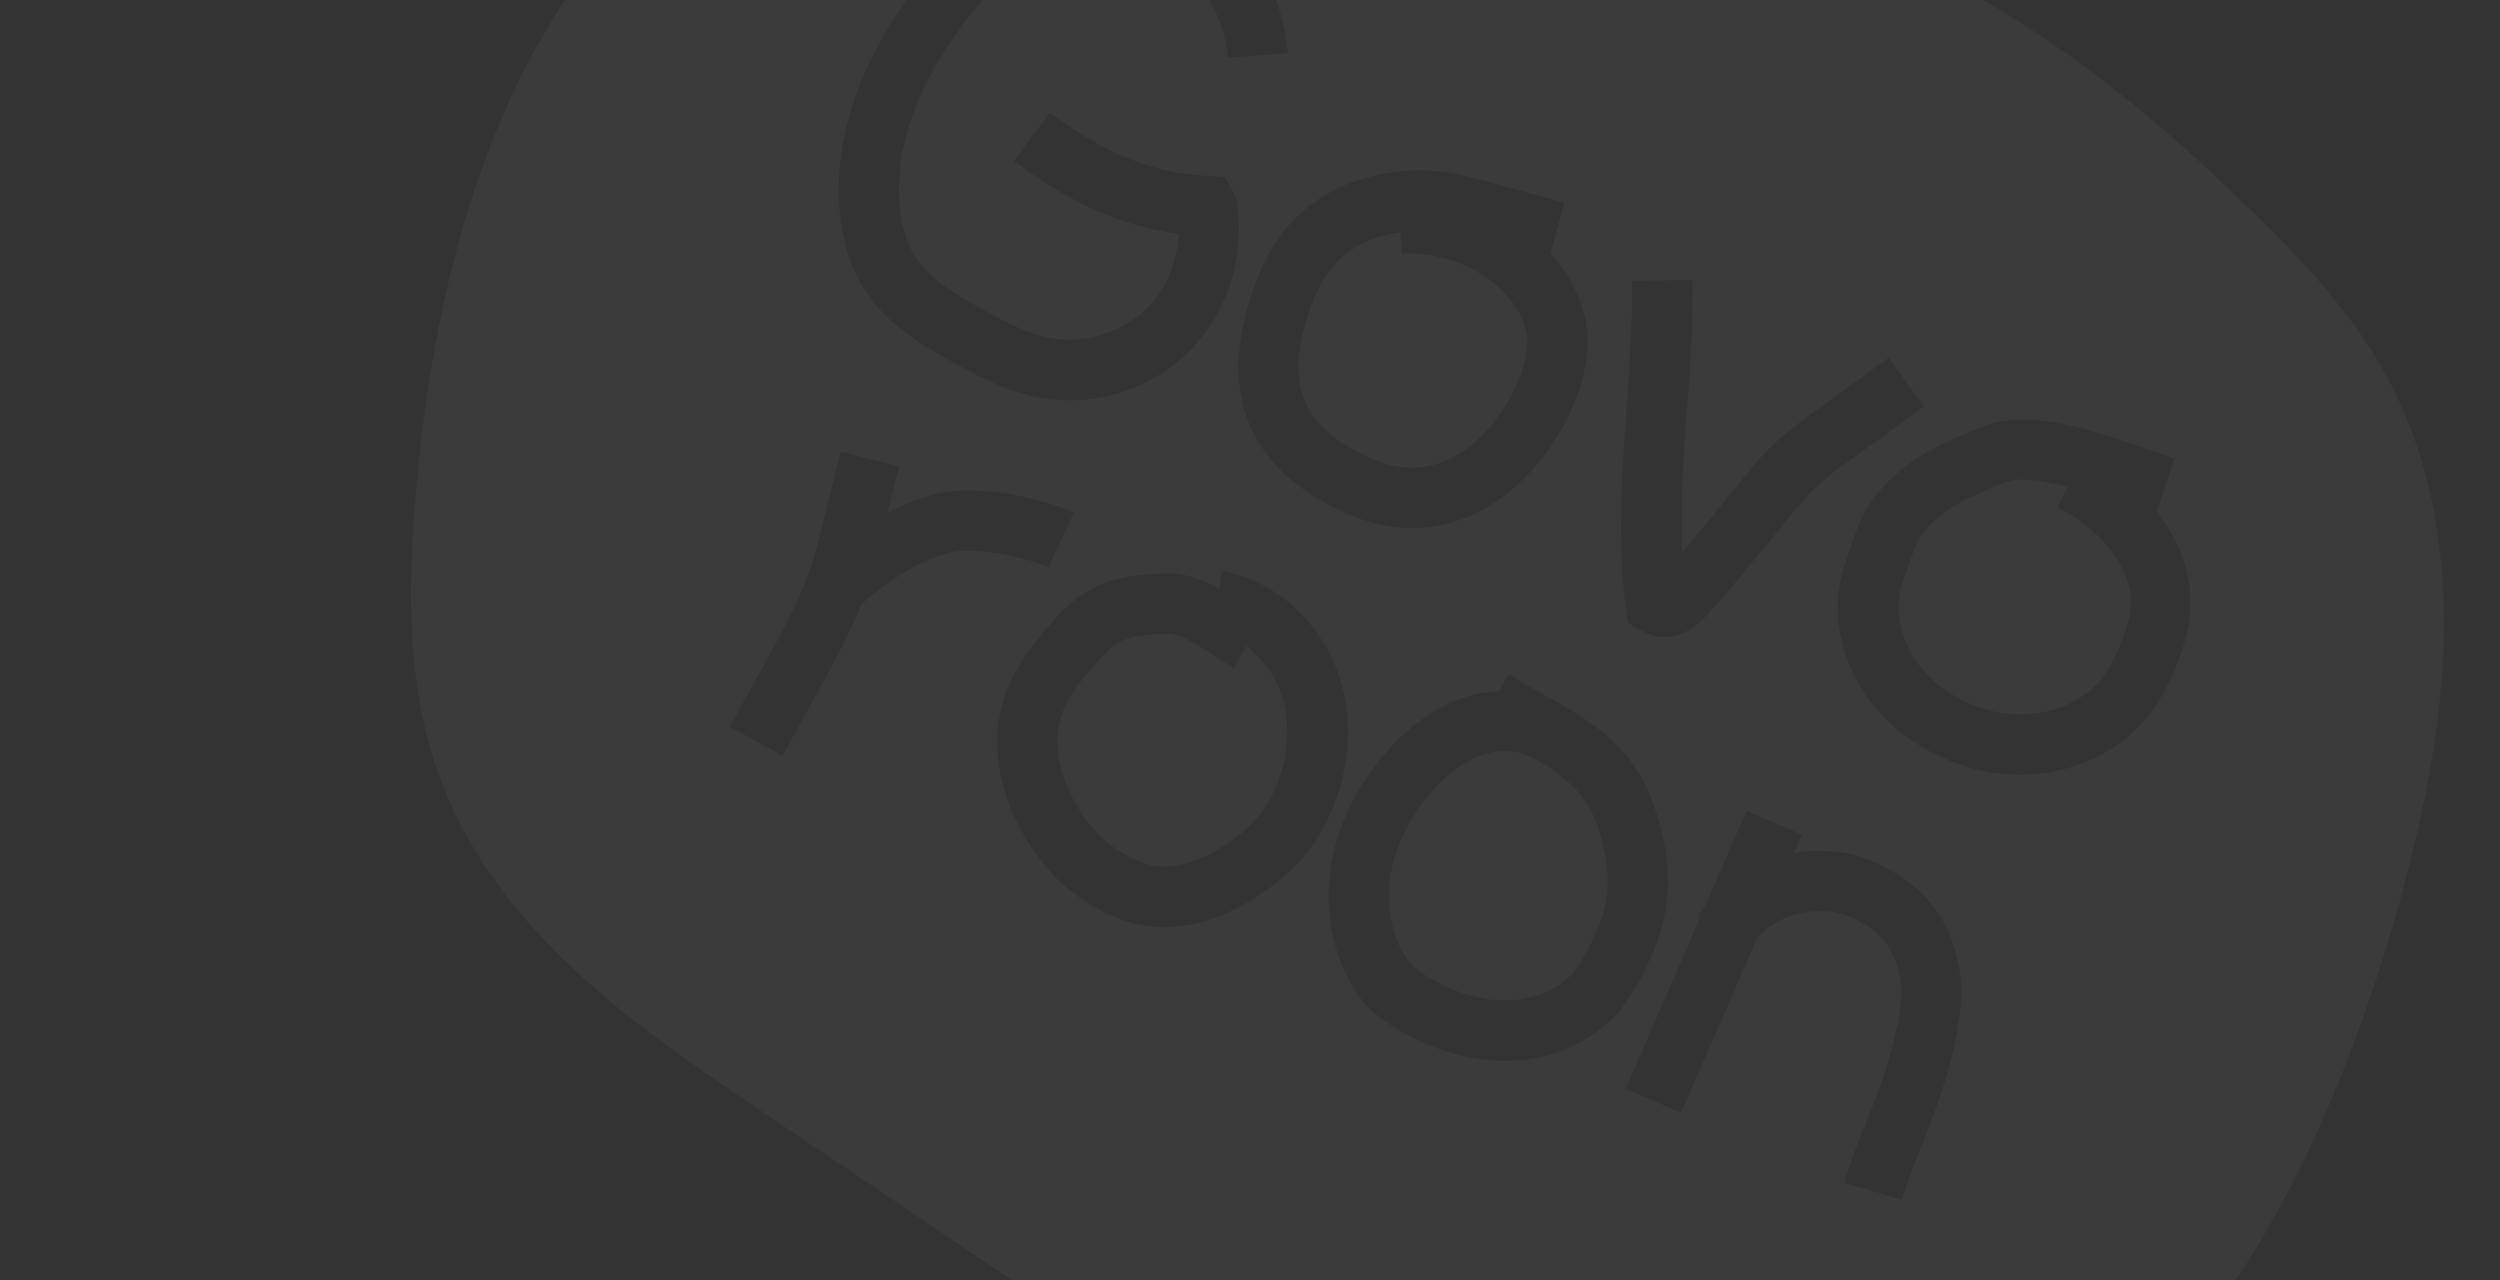 <svg width="1195" height="612" fill="none" xmlns="http://www.w3.org/2000/svg"><rect width="100%" height="100%" fill="#333333" stroke="none"/><path opacity=".04" d="M694.526-99.612C799.659-68.568 901.157-35.495 987.312 25.272c28.278 19.9 56.498 43.943 89.108 75.681 23.67 23.014 47.93 48.553 64.44 79.028 19.22 35.341 28.33 77.489 27.18 125.446-.86 37.31-7.92 78.98-21.44 127.048-36.86 131.043-92.28 221.098-169.365 275.227-41.395 29.141-89.156 47.505-134.64 62.887-15.979 5.38-32.188 10.668-48.42 15.678l63.612 42.916-16.134 24.015-60.367-40.666c13.625 38.593 34.303 74.655 60.756 105.384 50.7 58.952 109.615 84.634 132.686 92.884 59.462 21.33 111.832 19.76 140.412 16.38l-12.19 30.18c-33.01 2.4-82.73.74-138.068-19.2-3.274-1.19-6.777-2.47-10.465-3.96-33.067-13.36-86.614-41.718-134.373-97.33-33.71-39.309-58.816-86.307-73.08-136.59-9.06 2.526-18.123 5.052-27.253 7.415l-7.212-27.931c4.694-1.331 9.501-2.618 14.309-3.902L361.866 529.69c-54.429-36.787-122.278-82.49-150.291-154.47-12.502-32.085-17.062-68.898-14.394-115.973 6.769-119.26 35.65-212.637 85.914-277.333 59.277-76.39 160.995-119.492 265.686-112.569 48.332 3.118 94.631 15.906 145.745 31.043zm26.788 421.998l-5.115 8.021c-5.613.288-11.227 1.247-16.823 3.155-13.527 4.623-26.152 13.645-37.551 26.929-12.374 14.37-20.831 30.992-24.582 47.904-4.199 19.017-2.259 38.766 5.305 55.542 2.968 6.579 6.407 12.002 10.612 16.526 5.42 5.821 11.752 9.726 16.079 12.281 4.79 2.741 9.605 5.09 14.559 7.092 12.559 5.074 25.361 7.555 37.714 7.166 20.435-.485 39.358-8.845 51.87-22.89 8.689-9.803 16.128-27.343 17.741-31.306l.091-.226c13.969-34.573-.348-68.468-5.06-78.039-6.037-12.257-16.307-22.996-31.522-32.775-6.054-3.927-12.225-7.226-18.12-10.551-5.252-2.927-10.386-5.809-15.198-8.829zm-77.762 15.658c-4.233-32.646-29.132-59.922-59.375-65.013l-1.425 8.168c-8.037-4.324-16.818-7.469-25.939-7.119-12.4.505-25.428 1.564-37.095 8.552-7.571 4.472-13.07 10.455-18.085 16.23-8.032 9.264-16.044 19.478-20.651 31.873-12.086 32.24 3.017 65.512 21.138 86.015 8.383 9.439 19.29 16.939 32.426 22.246 23.735 9.59 51.425 2.754 78.055-19.037 22.806-18.628 34.892-50.867 30.951-81.915zm-130.238-92.971c-12.441-5.698-34.418-11.35-55.384-10.54-4.502.198-16.562 1.514-33.594 10.502l5.46-22.139-27.882-6.959-7.552 30.305c-2.376 9.53-4.614 18.714-7.724 27.411-5.056 14.502-12.878 28.556-20.399 42.196l-17.395 31.44 25.193 13.944 17.394-31.438c7.171-13.109 14.6-26.519 20.324-41.018 28.144-24.541 46.318-25.403 47.148-25.469 15.24-.57 33.091 3.683 42.237 7.916l12.174-26.151zM892.81 410.775c-8.757-3.539-21.676-5.397-35.218-3.065l3.782-8.696-26.451-11.494-19.815 45.393c-1.159 1.549-2.484 3.166-3.576 4.875l1.173.744-35.637 81.905 26.449 11.495 36.5-83.711c15.432-16.63 36.748-12.994 42.162-10.806 14.289 5.773 23.742 13.224 26.559 32.789.692 5.255-.747 16.779-3.782 28.599-3.575 14.158-8.131 25.768-12.709 37.1-3.737 9.25-7.615 18.847-10.69 29.442l27.528 8.163c2.792-9.23 6.133-17.832 9.777-26.852 4.791-12.188 9.883-24.79 13.882-40.661 2.329-9.415 6.176-27.229 4.295-39.825-2.46-17.134-9.664-41.43-44.229-55.395zm-163.065-49.877c1.383.559 2.72 1.232 3.962 2.138l.257-.3c1.75.975 3.337 2.021 5.04 3.114 10.636 6.851 17.712 13.88 21.371 21.41 2.447 4.891 13.987 30.401 4.27 54.452-3.27 8.092-8.63 18.706-12.576 23.163-7.01 8.062-18.622 12.921-31.091 13.263-11.962.413-24.805-3.296-37.191-10.453-4.213-2.508-7.228-4.668-9.364-7.01-2.067-2.182-3.855-5.055-5.593-8.716-5.003-11.169-6.21-24.434-3.379-37.413 2.712-12.354 9.003-24.608 18.312-35.372 7.916-9.31 16.304-15.473 24.836-18.346 7.33-2.553 15.041-2.397 21.146.07zm-133.777-52.033c9.961 7.522 17.154 19.573 18.801 32.748 2.718 21.14-5.446 43.665-20.441 55.9-12.793 10.433-31.729 21.477-49.011 14.495-8.874-3.585-16.238-8.577-21.682-14.678-12.102-13.497-23.331-36.461-15.826-56.698 2.923-7.562 8.22-14.702 15.438-22.949 3.689-4.158 7.171-8.131 11.015-10.346 5.777-3.39 13.961-4.045 22.64-4.442l.885-.04c1.941-.159 4.222.495 6.641 1.472 5.531 2.235 12.114 6.51 17.292 9.946 2.763 1.788 5.409 3.53 7.987 5.11l6.261-10.518zM566.224-49.092c-27.778-14.182-62.786-12.456-89.207 4.174-12.805 8.142-22.783 18.905-30.096 27.384-35.053 40.983-50.869 85.435-44.73 125.308 1.566 10.72 4.733 19.801 9.381 27.865 10.397 18.056 27.732 28.557 44.588 37.922 7.347 4.045 14.74 7.972 22.46 11.091 5.761 2.328 11.709 4.193 18.052 5.411 25.65 4.849 53.049-3.584 71.627-22.036 18.163-18.084 26.9-44.683 23.024-69.92-.128-2.339-.762-4.748-2.045-6.881l-3.873-6.674-7.731-.435c-26.428-1.262-49.013-10.387-75.791-30.352l-17.264 23.153c27.034 20.338 51.824 31.296 78.772 34.921-.523 13.238-6.011 26.489-15.336 35.634-11.759 11.524-29.838 17.132-46.033 14.086-10.586-1.993-21.228-7.502-31.958-13.45-13.932-7.648-26.871-15.431-33.582-27.019-2.771-4.751-4.682-10.635-5.803-17.813-6.565-42.466 21.002-82.169 38.018-102.06 6.035-6.977 13.997-15.73 23.513-21.704 17.968-11.302 41.916-12.522 60.918-2.827 19.002 9.695 32.275 29.584 33.723 50.883l28.731-2.112c-2.164-31.137-21.534-60.484-49.358-74.55zm473.166 268.241c-3.32-1.073-7.17-2.493-11.29-3.891-25.94-9.132-58.228-20.43-80.55-11.291-20.379 8.309-39.671 16.253-54.293 37.513-3.394 5.086-6.294 12.925-9.549 22.64-.539 1.665-.984 3.1-1.451 4.256-8.024 22.18-2.999 48.555 13.138 68.658 9.274 11.548 22.275 20.837 36.561 26.609 9.218 3.724 19.112 6.106 28.967 6.593 25.435 1.399 50.397-8.962 65.207-27.052 5.3-6.468 9.56-14.029 13.74-24.042 3.57-8.509 7.57-20.072 7.22-33.129-.4-14.283-6.22-28.738-16.13-41.354l8.43-25.51zM747.815 96.906l-33.065-9.055c-12.775-3.547-27.255-7.514-42.66-6.206-34.577 2.978-58.297 19.89-70.536 50.185-10.512 26.016-12.397 48.928-5.491 67.992 7.407 20.478 24.603 36.302 51.103 47.009 25.694 10.381 52.033 6.227 74.329-11.8 24.75-20.127 40.915-55.157 36.736-79.981-2.111-12.689-8.314-24.207-17.11-33.947l6.694-24.197zm155.031 74.07l-34.89 25.313c-6.762 4.799-13.666 9.946-20.159 16.064-6.541 6.235-11.975 13.051-17.316 19.636l-1.068 1.317c-8.222 10.398-16.789 20.656-25.425 30.751h-.001l-.054-1.423c-.772-21.353.697-42.906 2.343-65.377l.109-1.499c1.434-20.135 2.917-41.056 2.739-61.842l-28.931.282c.207 19.722-1.273 39.971-2.635 59.597-2.203 31.659-4.548 64.337-.43 96.937l.936 6.968 6.079 3.533c.991.534 2.097 1.115 3.363 1.627 6.914 2.793 17.785 3.42 29.715-10.187 11.723-13.423 23.4-27.4 34.64-41.285l1.068-1.318c4.877-6.098 9.498-11.898 14.693-16.794 5.033-4.825 10.94-9.165 17.173-13.64l34.888-25.315-16.837-23.345zm85.503 61.714l-4.87 9.735c23.701 11.996 34.671 30.954 35.001 44.404.13 5.973-1.35 12.635-5.02 21.376-2.94 7.284-5.88 12.555-9.29 16.69-9.171 11.09-24.968 17.35-41.38 16.504-16.919-.918-34.515-9.776-44.776-22.528-9.709-12.128-13.029-28.131-8.49-40.689.398-1.317 1.005-2.821 1.685-4.833 1.358-4.025 4.541-13.229 6.077-15.704 9.089-13.542 21.004-18.816 41.106-27.105 6.545-2.601 17.943-.955 29.957 2.15zM669.482 110.988l.529 10.301c28.104-1.555 56.071 16.469 59.822 38.698 1.908 11.531-7.192 37.042-26.497 52.645-14.112 11.378-29.363 13.96-45.378 7.489-36.755-14.85-45.719-38.109-29.789-77.538 7.475-18.501 20.682-28.632 41.313-31.595z" fill="#fff"/></svg>